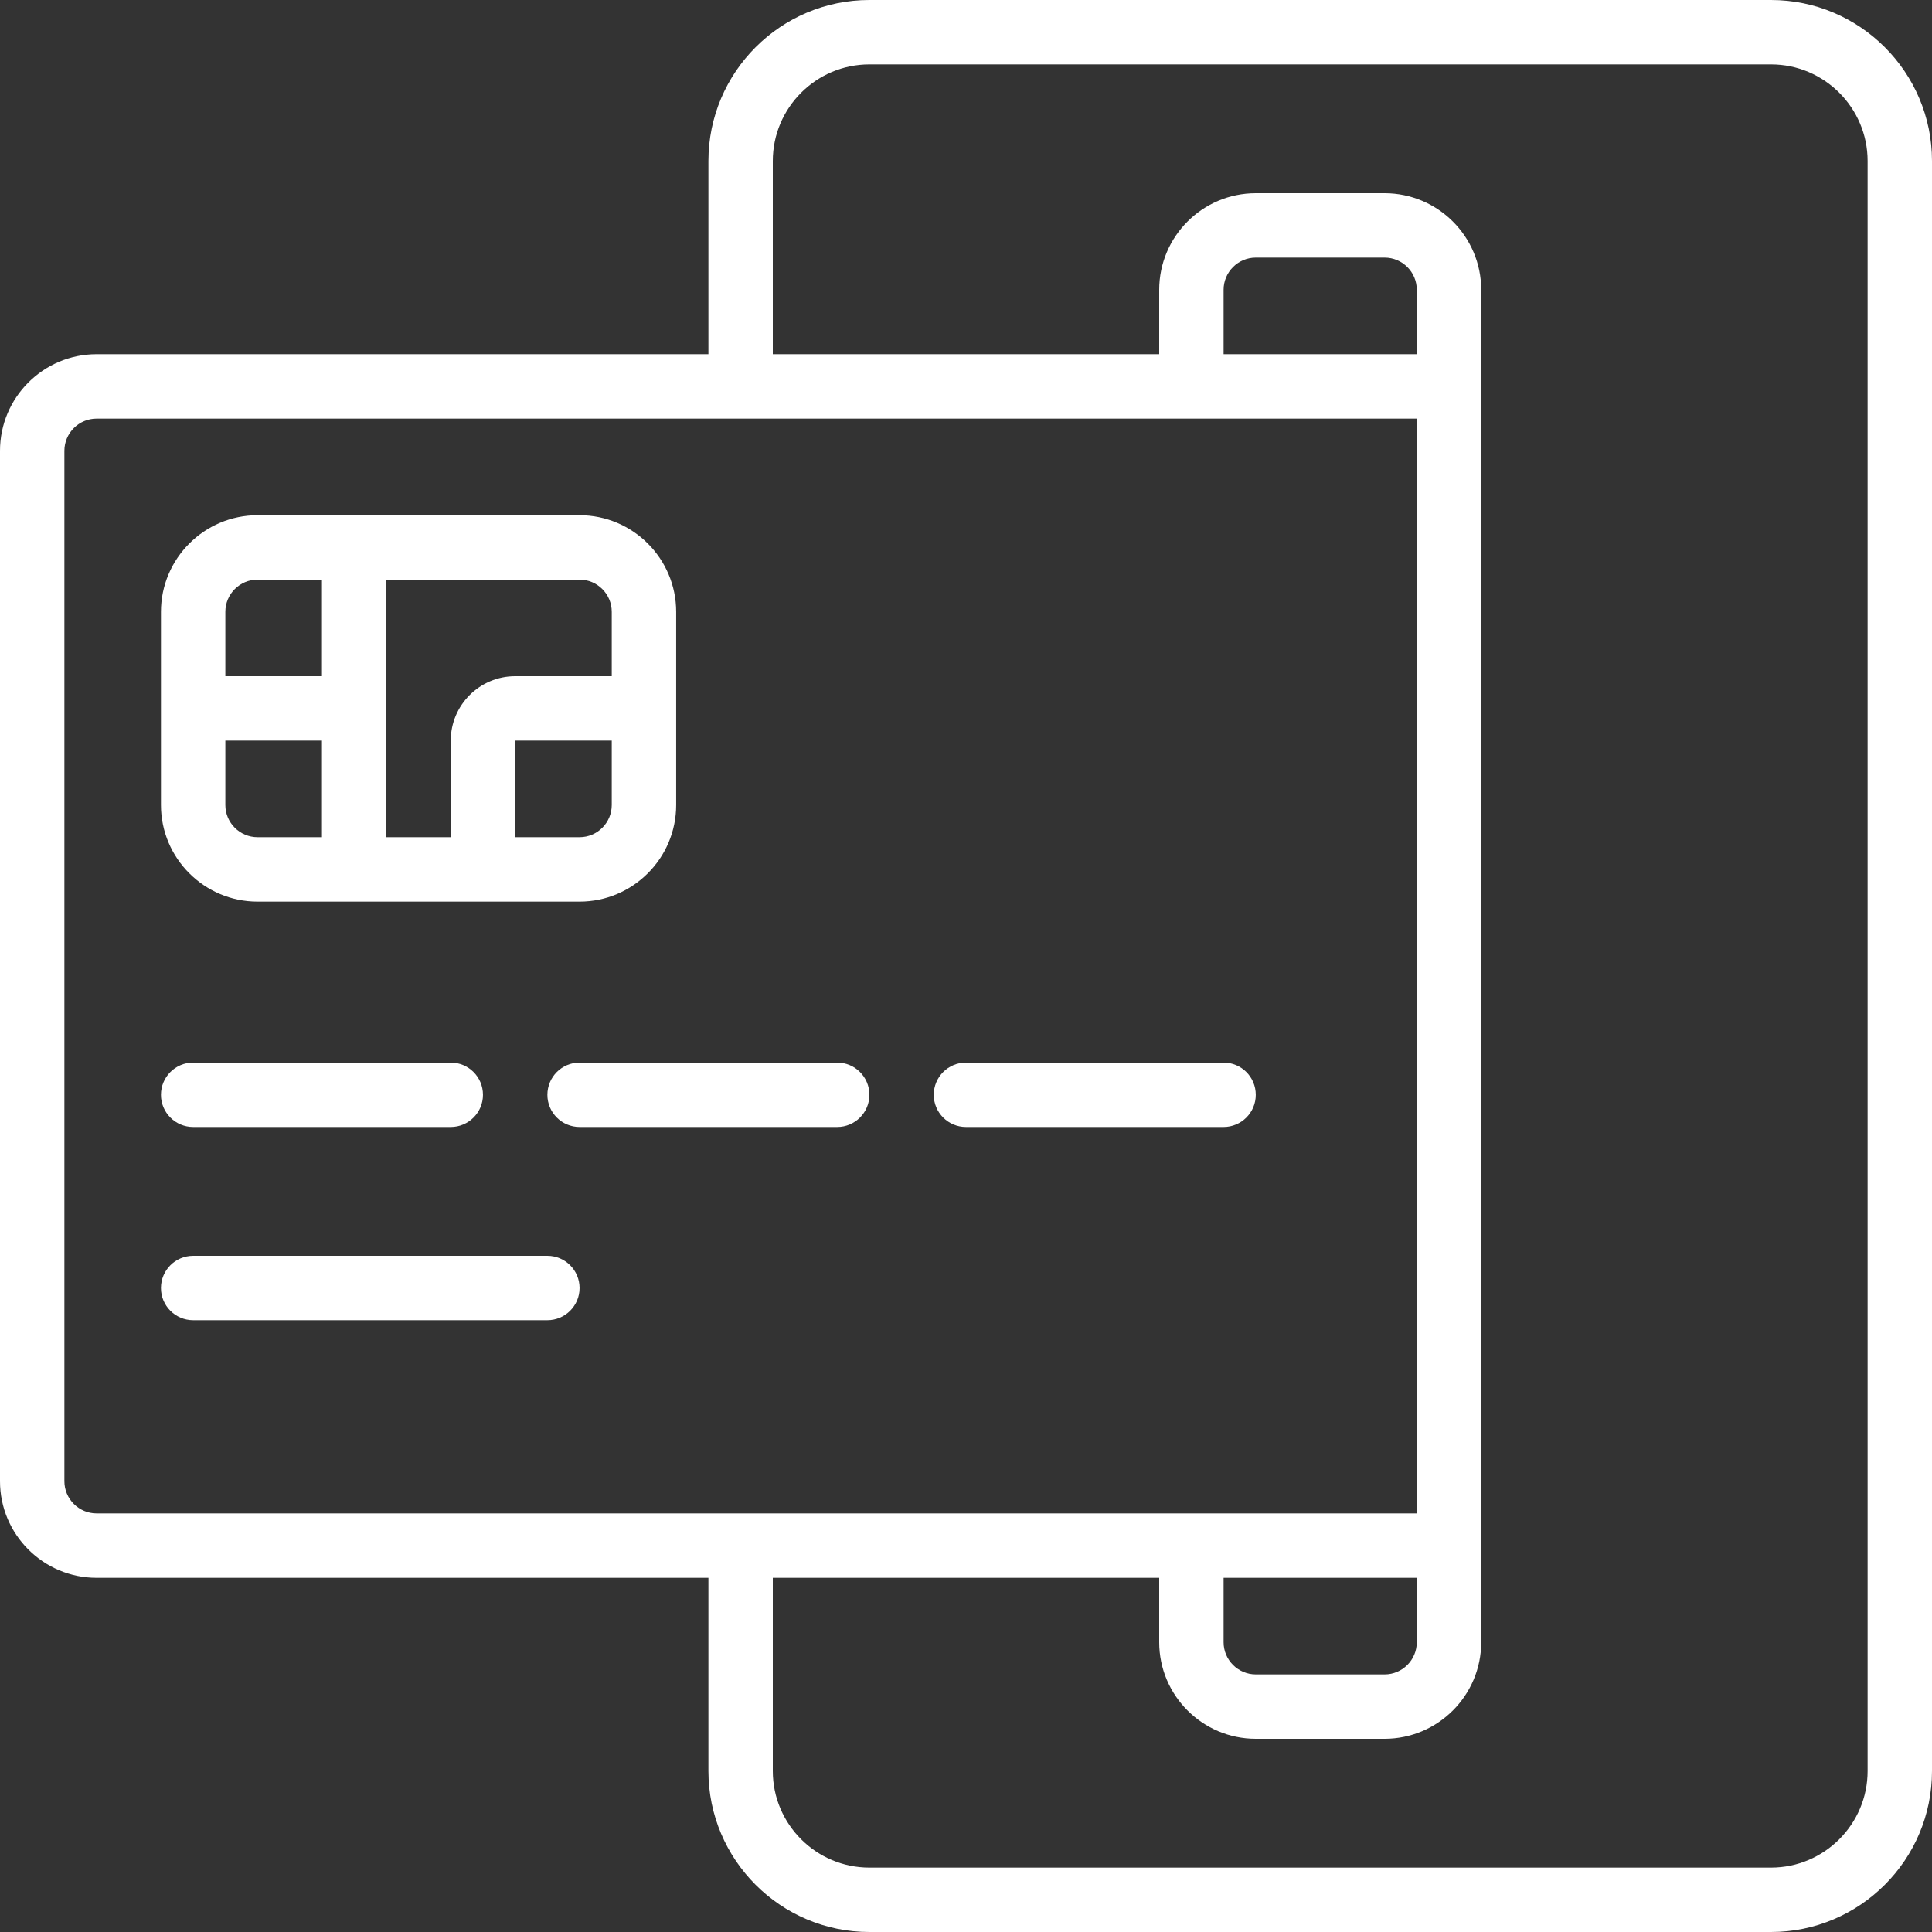 <svg width="61" height="61" viewBox="0 0 61 61" fill="none" xmlns="http://www.w3.org/2000/svg">
<rect x="0" y="0" width="61" height="61" fill="#333333" stroke="none"/>
<path d="M55.917 0H27.45C24.647 0 22.367 2.28 22.367 5.083V11.183H3.05C1.368 11.183 0 12.552 0 14.233V46.767C0 48.448 1.368 49.817 3.05 49.817H22.367V55.917C22.367 58.72 24.647 61 27.45 61H55.917C58.72 61 61 58.72 61 55.917V5.083C61 2.28 58.72 0 55.917 0ZM2.033 46.767V14.233C2.033 13.673 2.489 13.217 3.05 13.217H44.733V47.783H3.05C2.489 47.783 2.033 47.327 2.033 46.767ZM38.633 49.817H44.733V51.85C44.733 52.41 44.278 52.867 43.717 52.867H39.65C39.089 52.867 38.633 52.41 38.633 51.85V49.817ZM44.733 11.183H38.633V9.15C38.633 8.59 39.089 8.133 39.65 8.133H43.717C44.278 8.133 44.733 8.59 44.733 9.15V11.183ZM58.967 55.917C58.967 57.598 57.598 58.967 55.917 58.967H27.45C25.768 58.967 24.4 57.598 24.4 55.917V49.817H36.6V51.85C36.6 53.532 37.968 54.9 39.65 54.9H43.717C45.398 54.9 46.767 53.532 46.767 51.85V9.15C46.767 7.468 45.398 6.1 43.717 6.1H39.65C37.968 6.1 36.6 7.468 36.6 9.15V11.183H24.4V5.083C24.4 3.402 25.768 2.033 27.45 2.033H55.917C57.598 2.033 58.967 3.402 58.967 5.083V55.917Z" fill="white"/>
<path d="M8.132 28.467H18.299C19.98 28.467 21.349 27.098 21.349 25.417V19.317C21.349 17.635 19.98 16.267 18.299 16.267H8.132C6.45 16.267 5.082 17.635 5.082 19.317V25.417C5.082 27.098 6.45 28.467 8.132 28.467ZM7.115 25.417V23.383H10.165V26.433H8.132C7.571 26.433 7.115 25.977 7.115 25.417ZM18.299 26.433H16.265V23.383H19.315V25.417C19.315 25.977 18.86 26.433 18.299 26.433ZM19.315 19.317V21.35H16.265C15.144 21.35 14.232 22.262 14.232 23.383V26.433H12.199V18.3H18.299C18.86 18.3 19.315 18.756 19.315 19.317ZM8.132 18.3H10.165V21.35H7.115V19.317C7.115 18.756 7.571 18.3 8.132 18.3Z" fill="white"/>
<path d="M6.099 35.583H14.232C14.794 35.583 15.249 35.128 15.249 34.567C15.249 34.005 14.794 33.55 14.232 33.55H6.099C5.536 33.55 5.082 34.005 5.082 34.567C5.082 35.128 5.536 35.583 6.099 35.583Z" fill="white"/>
<path d="M26.433 33.55H18.3C17.738 33.55 17.283 34.005 17.283 34.567C17.283 35.128 17.738 35.583 18.3 35.583H26.433C26.995 35.583 27.45 35.128 27.45 34.567C27.45 34.005 26.995 33.55 26.433 33.55Z" fill="white"/>
<path d="M38.632 33.55H30.499C29.937 33.55 29.482 34.005 29.482 34.567C29.482 35.128 29.937 35.583 30.499 35.583H38.632C39.195 35.583 39.649 35.128 39.649 34.567C39.649 34.005 39.195 33.55 38.632 33.55Z" fill="white"/>
<path d="M17.282 39.65H6.099C5.536 39.65 5.082 40.105 5.082 40.667C5.082 41.228 5.536 41.683 6.099 41.683H17.282C17.844 41.683 18.299 41.228 18.299 40.667C18.299 40.105 17.844 39.65 17.282 39.65Z" fill="white"/>
</svg>
